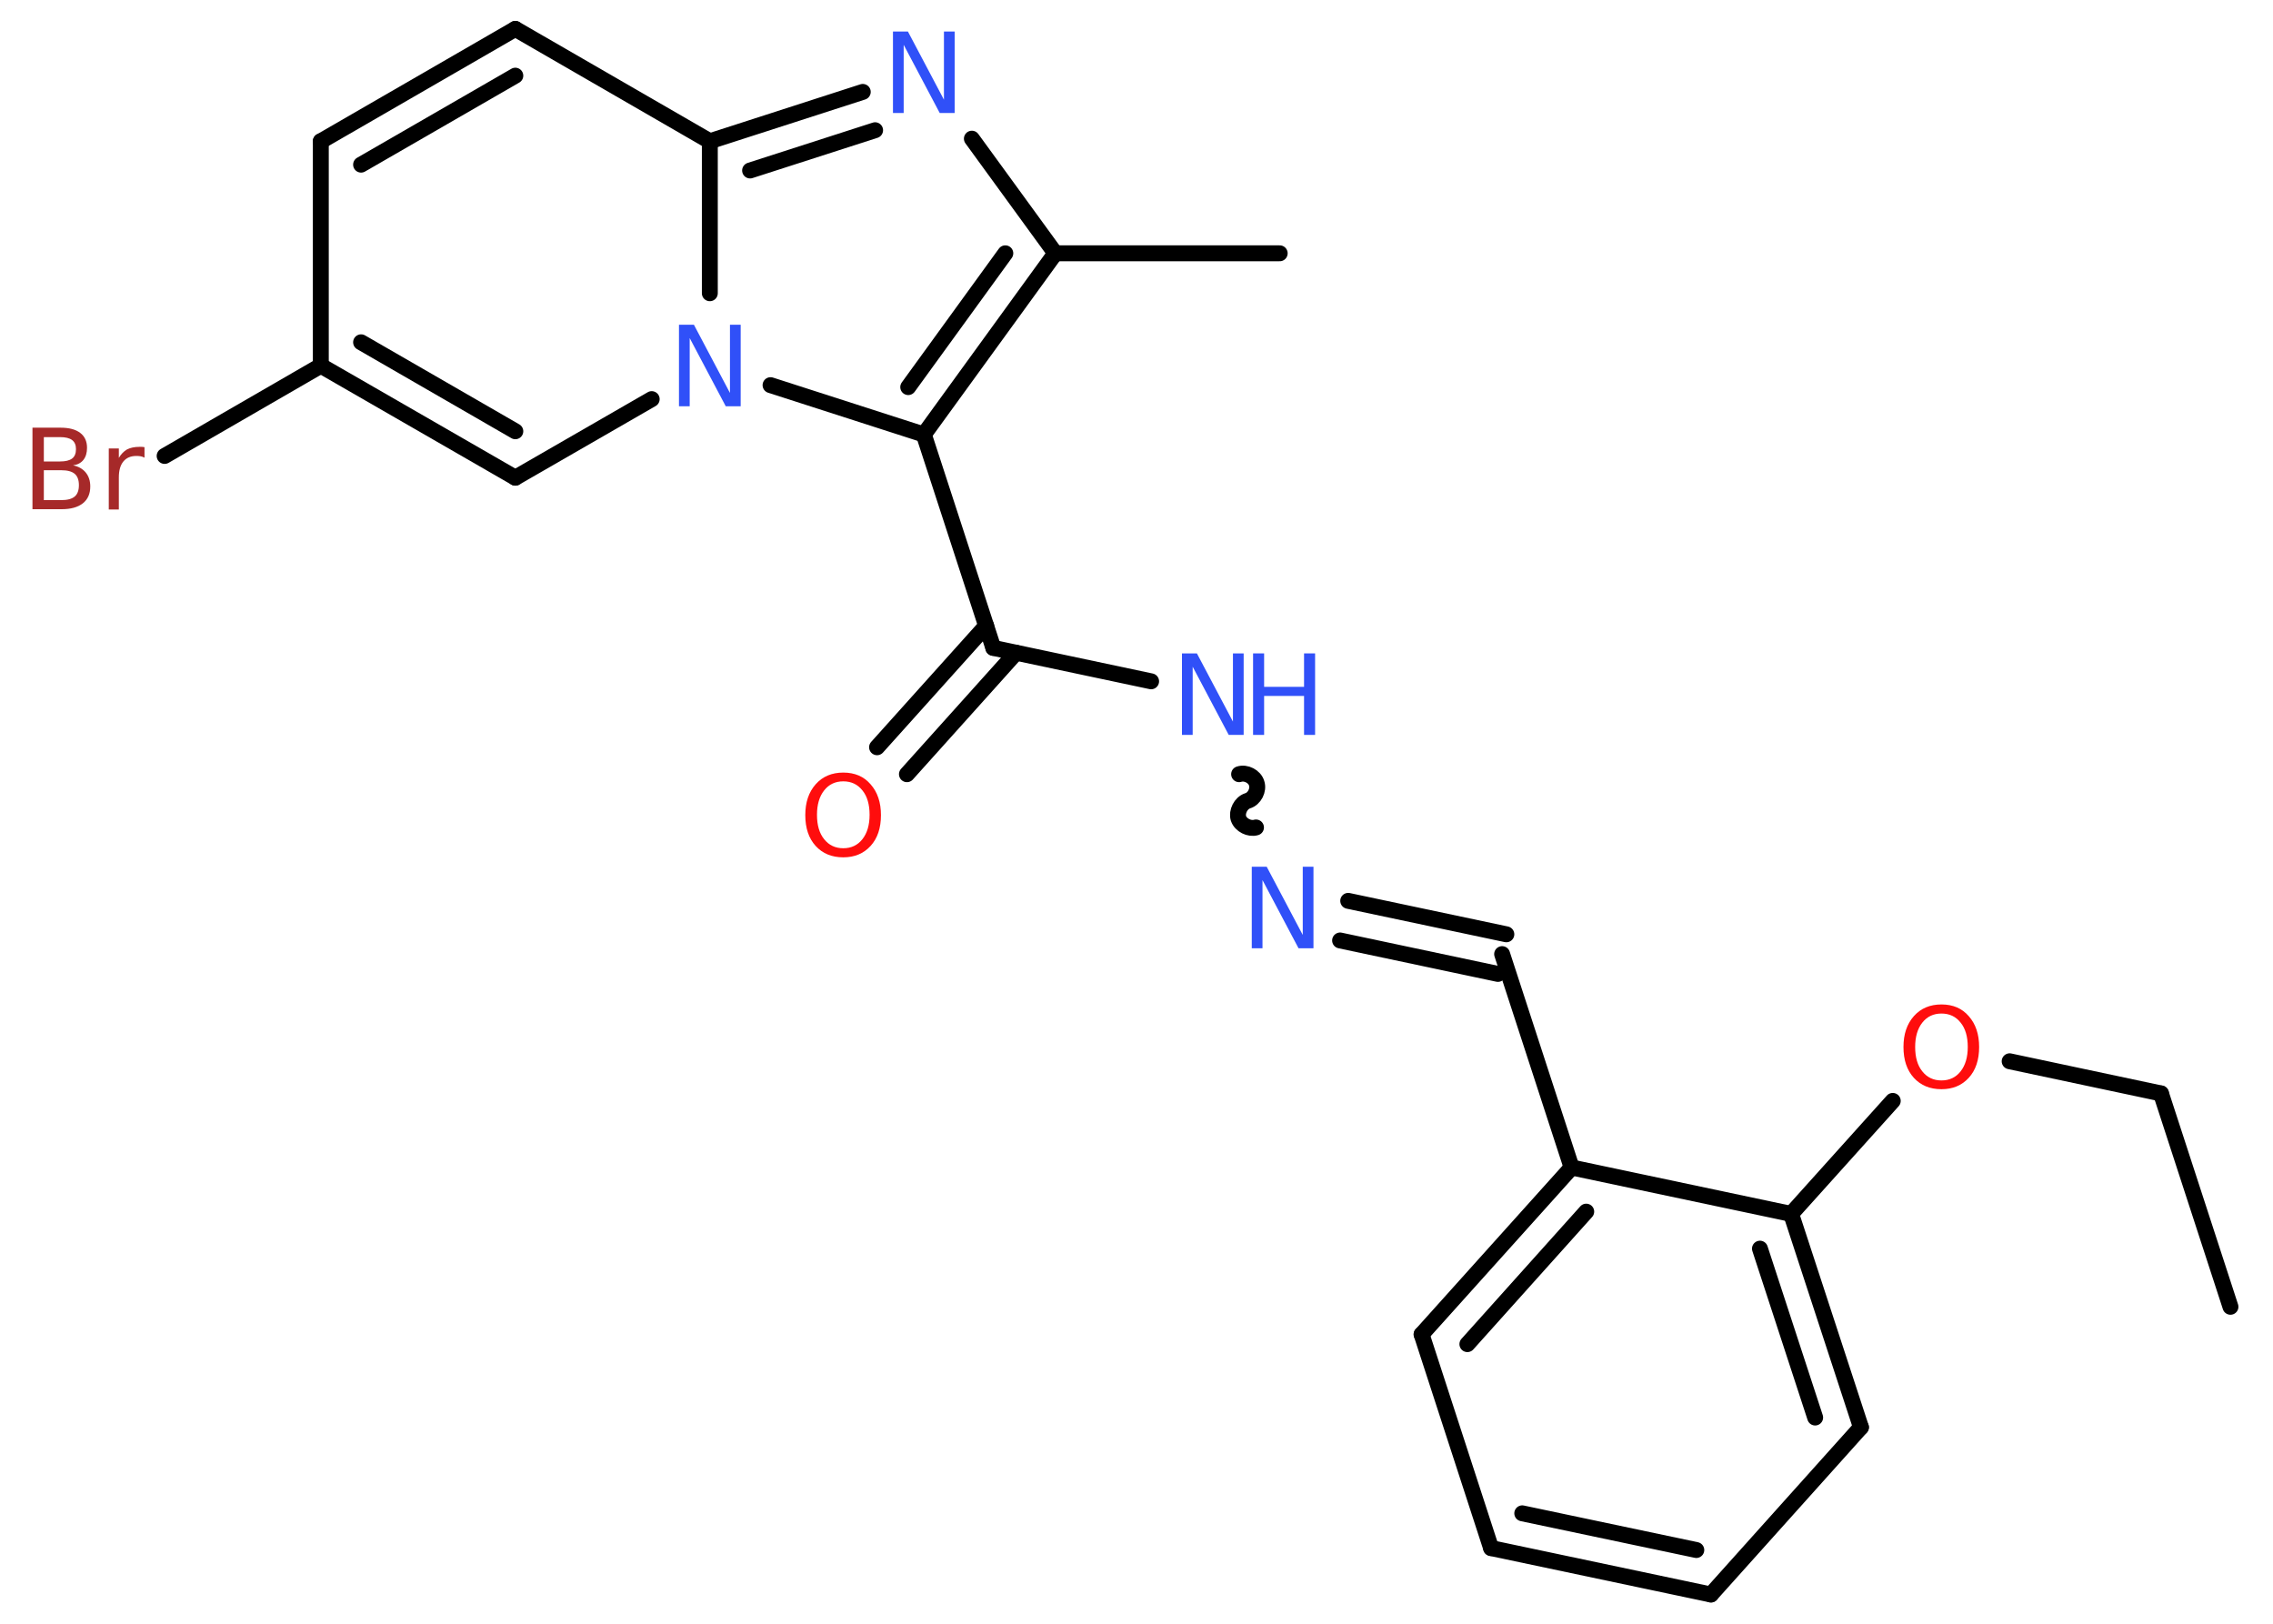 <?xml version='1.0' encoding='UTF-8'?>
<!DOCTYPE svg PUBLIC "-//W3C//DTD SVG 1.1//EN" "http://www.w3.org/Graphics/SVG/1.1/DTD/svg11.dtd">
<svg version='1.2' xmlns='http://www.w3.org/2000/svg' xmlns:xlink='http://www.w3.org/1999/xlink' width='70.0mm' height='50.0mm' viewBox='0 0 70.0 50.0'>
  <desc>Generated by the Chemistry Development Kit (http://github.com/cdk)</desc>
  <g stroke-linecap='round' stroke-linejoin='round' stroke='#000000' stroke-width='.49' fill='#3050F8'>
    <rect x='.0' y='.0' width='70.0' height='50.0' fill='#FFFFFF' stroke='none'/>
    <g id='mol1' class='mol'>
      <line id='mol1bnd1' class='bond' x1='68.69' y1='40.24' x2='66.55' y2='33.67'/>
      <line id='mol1bnd2' class='bond' x1='66.55' y1='33.67' x2='61.89' y2='32.68'/>
      <line id='mol1bnd3' class='bond' x1='58.29' y1='33.9' x2='55.16' y2='37.38'/>
      <g id='mol1bnd4' class='bond'>
        <line x1='57.31' y1='43.95' x2='55.16' y2='37.38'/>
        <line x1='55.9' y1='43.65' x2='54.2' y2='38.45'/>
      </g>
      <line id='mol1bnd5' class='bond' x1='57.31' y1='43.95' x2='52.69' y2='49.1'/>
      <g id='mol1bnd6' class='bond'>
        <line x1='45.92' y1='47.67' x2='52.69' y2='49.1'/>
        <line x1='46.88' y1='46.6' x2='52.24' y2='47.73'/>
      </g>
      <line id='mol1bnd7' class='bond' x1='45.92' y1='47.67' x2='43.78' y2='41.09'/>
      <g id='mol1bnd8' class='bond'>
        <line x1='48.4' y1='35.95' x2='43.78' y2='41.09'/>
        <line x1='48.85' y1='37.31' x2='45.19' y2='41.39'/>
      </g>
      <line id='mol1bnd9' class='bond' x1='55.16' y1='37.38' x2='48.4' y2='35.95'/>
      <line id='mol1bnd10' class='bond' x1='48.4' y1='35.95' x2='46.26' y2='29.38'/>
      <g id='mol1bnd11' class='bond'>
        <line x1='46.13' y1='29.99' x2='41.27' y2='28.96'/>
        <line x1='46.39' y1='28.77' x2='41.52' y2='27.74'/>
      </g>
      <path id='mol1bnd12' class='bond' d='M38.16 23.84c.21 -.07 .48 .07 .54 .28c.07 .21 -.07 .48 -.28 .54c-.21 .07 -.34 .34 -.28 .54c.07 .21 .34 .34 .54 .28' fill='none' stroke='#000000' stroke-width='.49'/>
      <line id='mol1bnd13' class='bond' x1='35.45' y1='20.98' x2='30.59' y2='19.95'/>
      <g id='mol1bnd14' class='bond'>
        <line x1='31.29' y1='20.1' x2='27.93' y2='23.84'/>
        <line x1='30.37' y1='19.27' x2='27.01' y2='23.01'/>
      </g>
      <line id='mol1bnd15' class='bond' x1='30.59' y1='19.95' x2='28.45' y2='13.38'/>
      <g id='mol1bnd16' class='bond'>
        <line x1='28.45' y1='13.38' x2='32.5' y2='7.8'/>
        <line x1='27.97' y1='11.92' x2='30.96' y2='7.8'/>
      </g>
      <line id='mol1bnd17' class='bond' x1='32.5' y1='7.8' x2='39.41' y2='7.8'/>
      <line id='mol1bnd18' class='bond' x1='32.5' y1='7.8' x2='29.93' y2='4.27'/>
      <g id='mol1bnd19' class='bond'>
        <line x1='26.57' y1='2.83' x2='21.86' y2='4.35'/>
        <line x1='26.95' y1='4.01' x2='23.1' y2='5.25'/>
      </g>
      <line id='mol1bnd20' class='bond' x1='21.86' y1='4.35' x2='15.87' y2='.89'/>
      <g id='mol1bnd21' class='bond'>
        <line x1='15.87' y1='.89' x2='9.88' y2='4.35'/>
        <line x1='15.87' y1='2.33' x2='11.12' y2='5.07'/>
      </g>
      <line id='mol1bnd22' class='bond' x1='9.88' y1='4.35' x2='9.88' y2='11.26'/>
      <line id='mol1bnd23' class='bond' x1='9.88' y1='11.26' x2='5.07' y2='14.04'/>
      <g id='mol1bnd24' class='bond'>
        <line x1='9.88' y1='11.26' x2='15.87' y2='14.71'/>
        <line x1='11.12' y1='10.54' x2='15.87' y2='13.28'/>
      </g>
      <line id='mol1bnd25' class='bond' x1='15.87' y1='14.71' x2='20.07' y2='12.29'/>
      <line id='mol1bnd26' class='bond' x1='28.45' y1='13.38' x2='23.73' y2='11.86'/>
      <line id='mol1bnd27' class='bond' x1='21.86' y1='4.35' x2='21.86' y2='9.03'/>
      <path id='mol1atm3' class='atom' d='M59.79 31.21q-.37 .0 -.59 .28q-.22 .28 -.22 .75q.0 .48 .22 .75q.22 .28 .59 .28q.37 .0 .59 -.28q.22 -.28 .22 -.75q.0 -.48 -.22 -.75q-.22 -.28 -.59 -.28zM59.79 30.93q.53 .0 .84 .36q.32 .36 .32 .95q.0 .6 -.32 .95q-.32 .35 -.84 .35q-.53 .0 -.85 -.35q-.32 -.35 -.32 -.95q.0 -.59 .32 -.95q.32 -.36 .85 -.36z' stroke='none' fill='#FF0D0D'/>
      <path id='mol1atm11' class='atom' d='M38.55 26.69h.46l1.11 2.1v-2.1h.33v2.51h-.46l-1.11 -2.1v2.1h-.33v-2.51z' stroke='none'/>
      <g id='mol1atm12' class='atom'>
        <path d='M36.4 20.12h.46l1.11 2.1v-2.1h.33v2.51h-.46l-1.11 -2.1v2.1h-.33v-2.51z' stroke='none'/>
        <path d='M38.59 20.12h.34v1.03h1.23v-1.03h.34v2.51h-.34v-1.2h-1.23v1.2h-.34v-2.51z' stroke='none'/>
      </g>
      <path id='mol1atm14' class='atom' d='M25.97 24.06q-.37 .0 -.59 .28q-.22 .28 -.22 .75q.0 .48 .22 .75q.22 .28 .59 .28q.37 .0 .59 -.28q.22 -.28 .22 -.75q.0 -.48 -.22 -.75q-.22 -.28 -.59 -.28zM25.97 23.79q.53 .0 .84 .36q.32 .36 .32 .95q.0 .6 -.32 .95q-.32 .35 -.84 .35q-.53 .0 -.85 -.35q-.32 -.35 -.32 -.95q.0 -.59 .32 -.95q.32 -.36 .85 -.36z' stroke='none' fill='#FF0D0D'/>
      <path id='mol1atm18' class='atom' d='M27.5 .97h.46l1.11 2.1v-2.1h.33v2.51h-.46l-1.11 -2.1v2.1h-.33v-2.51z' stroke='none'/>
      <path id='mol1atm23' class='atom' d='M1.35 14.48v.92h.54q.28 .0 .41 -.11q.13 -.11 .13 -.35q.0 -.24 -.13 -.35q-.13 -.11 -.41 -.11h-.54zM1.35 13.45v.76h.5q.25 .0 .37 -.09q.12 -.09 .12 -.29q.0 -.19 -.12 -.28q-.12 -.09 -.37 -.09h-.5zM1.01 13.17h.86q.39 .0 .6 .16q.21 .16 .21 .46q.0 .23 -.11 .37q-.11 .14 -.32 .17q.25 .05 .39 .22q.14 .17 .14 .43q.0 .34 -.23 .52q-.23 .18 -.65 .18h-.9v-2.51zM4.44 14.09q-.05 -.03 -.11 -.04q-.06 -.01 -.13 -.01q-.26 .0 -.4 .17q-.14 .17 -.14 .49v.99h-.31v-1.88h.31v.29q.1 -.17 .25 -.26q.16 -.08 .38 -.08q.03 .0 .07 .0q.04 .0 .09 .01v.32z' stroke='none' fill='#A62929'/>
      <path id='mol1atm25' class='atom' d='M20.91 10.0h.46l1.11 2.1v-2.1h.33v2.51h-.46l-1.11 -2.1v2.1h-.33v-2.51z' stroke='none'/>
    </g>
  </g>
</svg>
